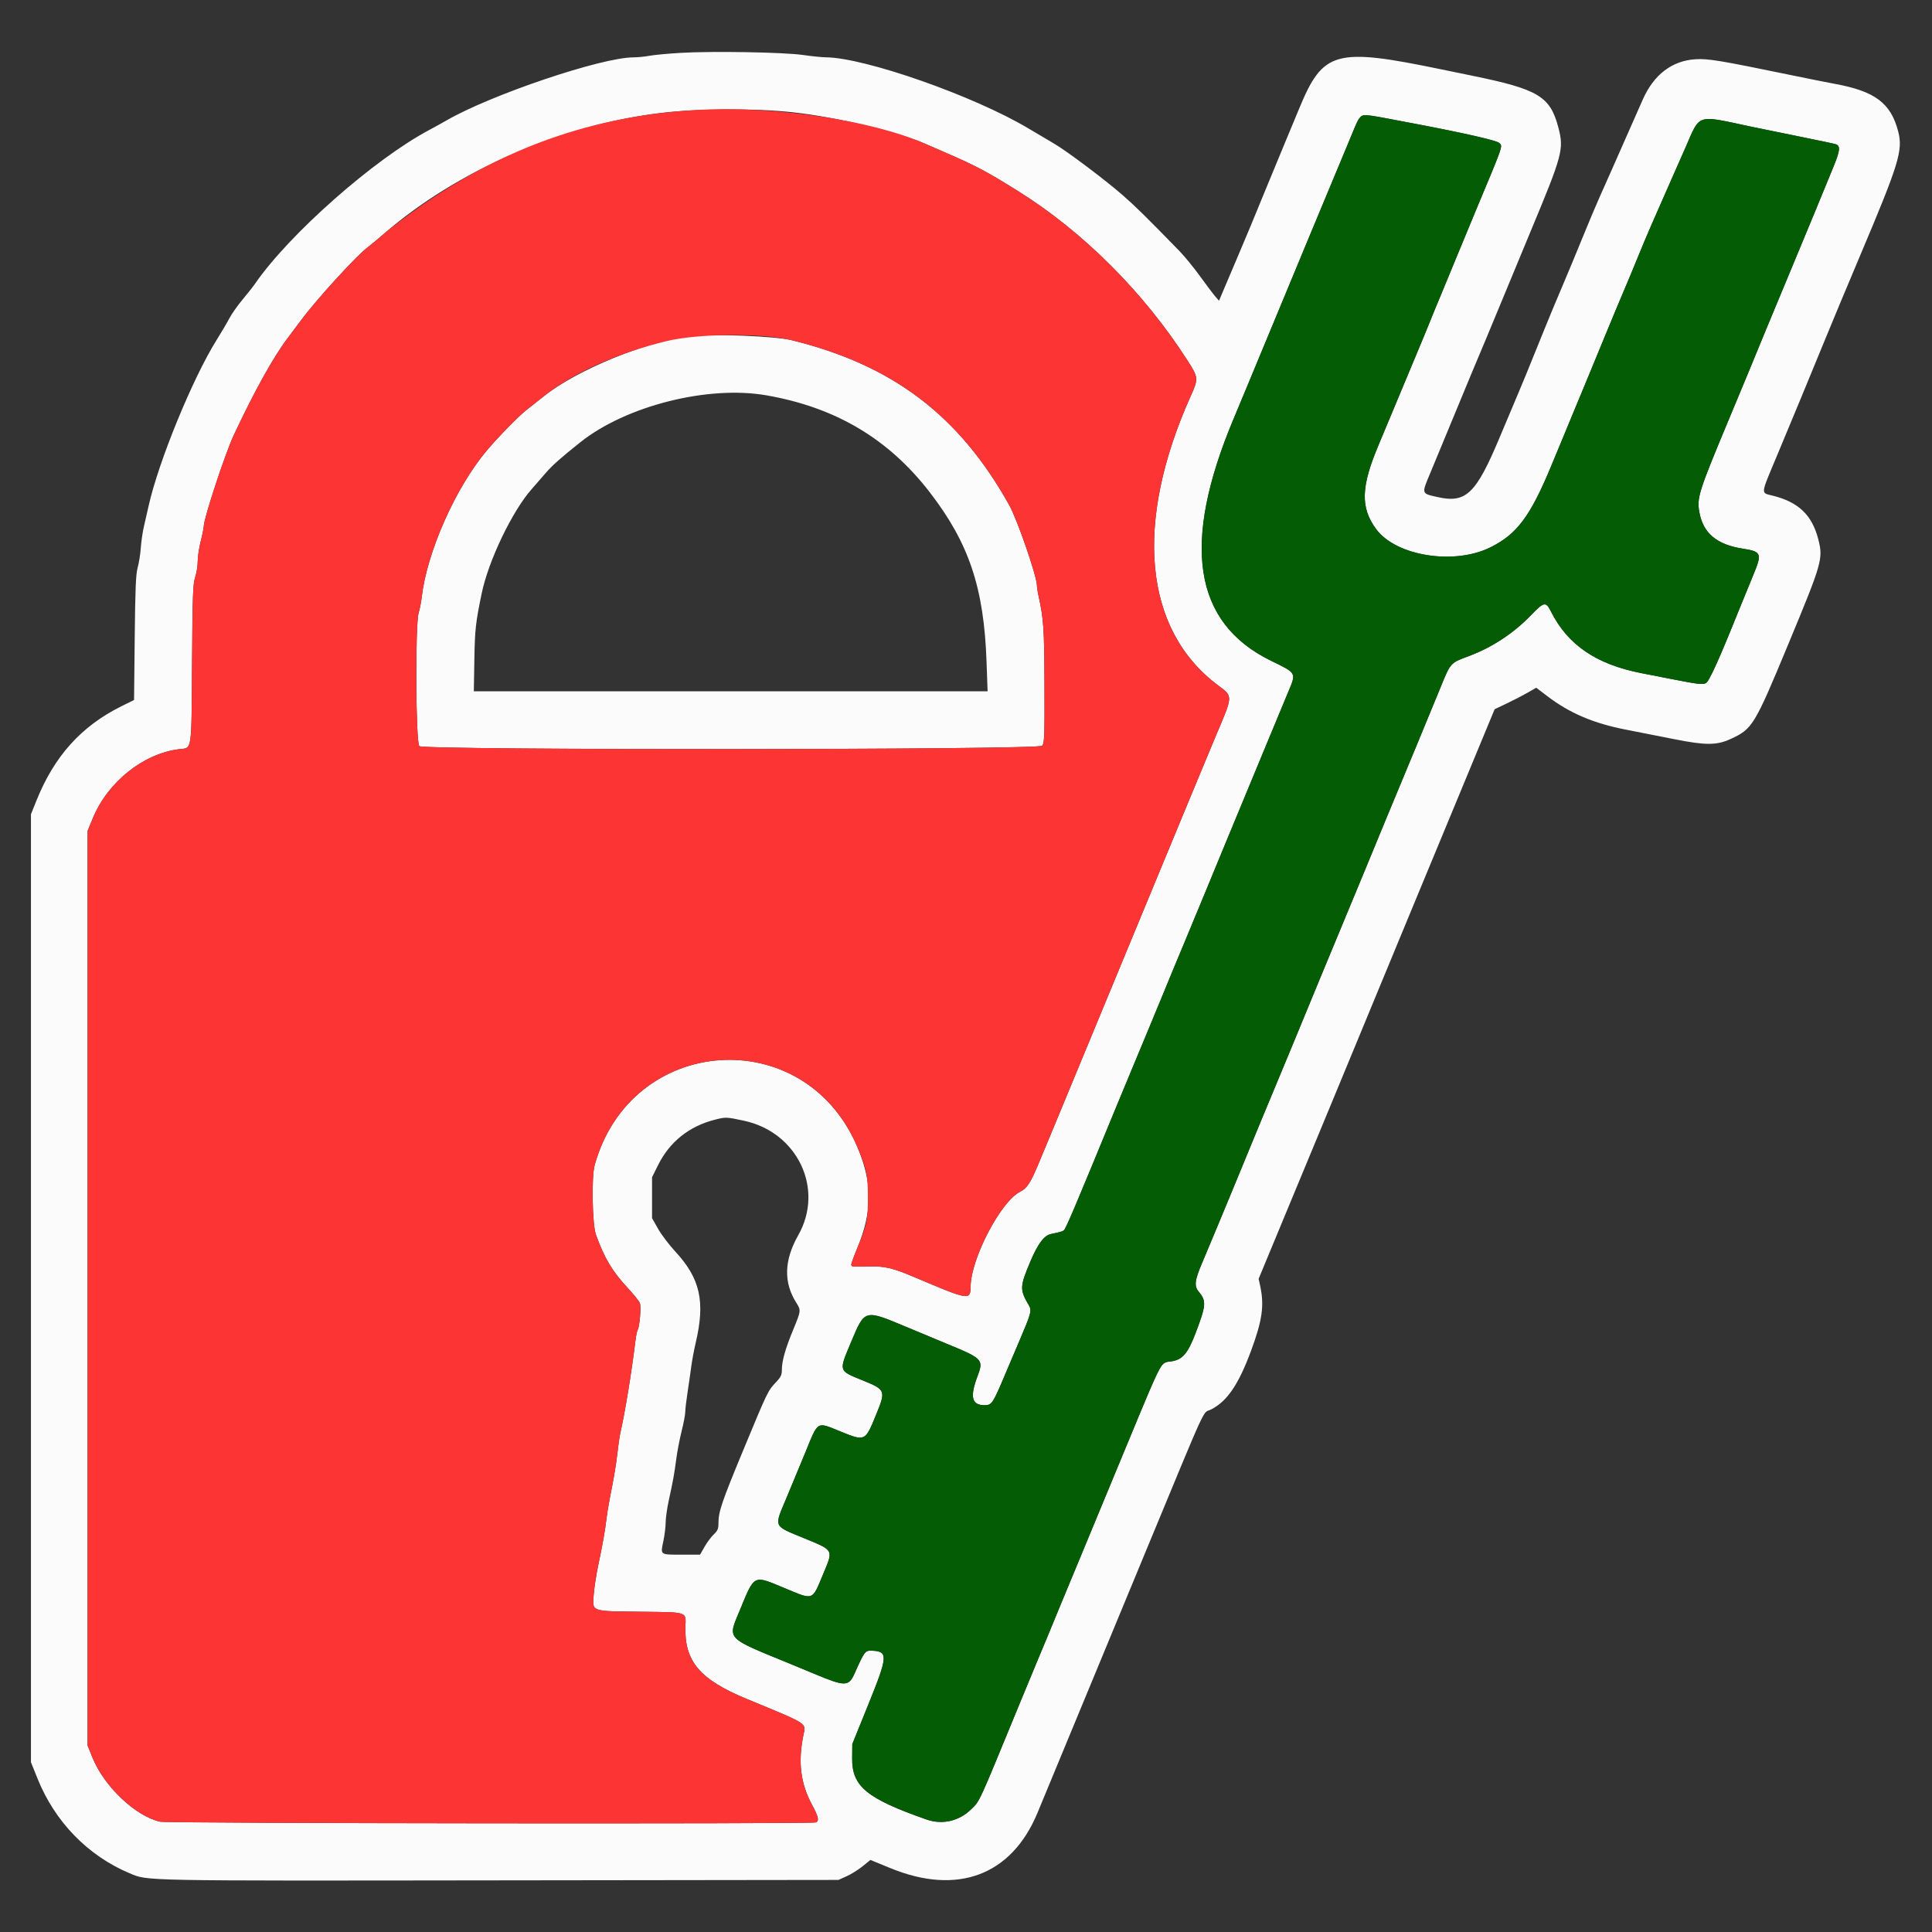 <svg id="svg" version="1.1" xmlns="http://www.w3.org/2000/svg" xmlns:xlink="http://www.w3.org/1999/xlink" width="400" height="400" viewBox="0, 0, 400,400"><rect x="0" y="0" width="400" height="400" fill="#333333" stroke="none"/><g id="svgg"><path id="path0" d="M140.851 10.948 C 138.311 11.098,135.438 11.368,134.465 11.548 C 133.493 11.728,132.007 11.875,131.163 11.875 C 124.541 11.875,101.551 19.642,92.344 24.990 C 91.484 25.489,89.938 26.344,88.906 26.891 C 77.469 32.953,59.875 48.477,52.800 58.750 C 52.385 59.352,51.220 60.828,50.211 62.031 C 49.202 63.234,47.967 64.992,47.468 65.938 C 46.968 66.883,45.768 68.922,44.801 70.469 C 39.880 78.339,32.820 95.570,30.782 104.688 C 30.493 105.977,30.046 107.935,29.788 109.039 C 29.530 110.143,29.244 112.112,29.152 113.414 C 29.061 114.716,28.771 116.555,28.507 117.500 C 28.123 118.875,28.000 121.791,27.891 132.073 L 27.755 144.926 25.133 146.225 C 16.834 150.338,11.243 156.547,7.544 165.760 L 6.406 168.594 6.406 266.719 L 6.406 364.844 7.778 368.255 C 11.371 377.186,18.206 384.215,26.808 387.826 C 30.674 389.448,28.292 389.402,103.281 389.307 L 173.594 389.219 175.309 388.445 C 176.252 388.020,177.740 387.088,178.615 386.376 L 180.206 385.080 184.364 386.784 C 198.236 392.468,209.401 388.281,214.781 375.375 C 216.472 371.318,222.214 357.453,227.813 343.906 C 230.086 338.406,234.336 328.141,237.258 321.094 C 250.446 289.286,248.831 292.790,250.760 291.806 C 254.079 290.113,256.439 286.637,259.033 279.618 C 261.344 273.366,261.778 270.303,260.919 266.301 L 260.588 264.759 264.330 255.739 C 266.387 250.778,270.844 240.039,274.233 231.875 C 277.623 223.711,280.854 215.906,281.413 214.531 C 281.973 213.156,283.309 209.922,284.383 207.344 C 285.456 204.766,286.649 201.883,287.033 200.938 C 287.418 199.992,290.124 193.453,293.048 186.406 C 295.972 179.359,300.431 168.602,302.958 162.500 C 305.484 156.398,307.978 150.378,308.501 149.121 L 309.450 146.835 311.991 145.626 C 313.388 144.961,315.326 143.960,316.297 143.401 L 318.062 142.385 320.359 144.134 C 325.018 147.679,329.948 149.773,336.719 151.083 C 339.125 151.548,343.555 152.421,346.563 153.024 C 353.078 154.329,355.398 154.329,358.247 153.025 C 362.834 150.925,363.211 150.308,370.218 133.438 C 377.282 116.431,377.491 115.700,376.451 111.641 C 375.171 106.647,372.378 103.965,367.066 102.630 C 364.502 101.986,364.441 102.620,367.852 94.470 C 371.071 86.779,375.344 76.460,377.337 71.563 C 378.836 67.881,382.406 59.324,385.291 52.500 C 393.151 33.909,394.002 31.126,393.013 27.266 C 391.498 21.352,388.208 18.878,379.832 17.354 C 378.463 17.105,374.180 16.247,370.313 15.448 C 356.223 12.536,353.623 12.106,351.059 12.264 C 346.166 12.565,342.393 15.451,340.105 20.642 C 339.390 22.265,337.932 25.563,336.867 27.969 C 335.801 30.375,334.437 33.469,333.835 34.844 C 333.234 36.219,332.115 38.730,331.350 40.424 C 330.584 42.119,328.923 46.056,327.657 49.174 C 326.392 52.293,324.484 56.883,323.418 59.375 C 322.352 61.867,320.740 65.734,319.837 67.969 C 315.892 77.728,315.226 79.355,314.215 81.719 C 313.627 83.094,311.938 87.102,310.461 90.625 C 305.591 102.244,303.520 104.233,297.656 102.918 C 294.241 102.152,294.290 102.309,296.109 97.969 C 296.685 96.594,298.578 92.023,300.315 87.813 C 303.873 79.190,306.105 73.830,307.668 70.156 C 308.253 68.781,309.917 64.773,311.365 61.250 C 312.814 57.727,315.261 51.820,316.803 48.125 C 323.510 32.053,323.818 30.915,322.658 26.462 C 320.959 19.940,318.535 18.482,304.688 15.652 C 302.883 15.284,300.070 14.705,298.438 14.367 C 276.415 9.808,273.928 10.495,268.963 22.516 C 268.364 23.968,266.789 27.758,265.465 30.938 C 264.141 34.117,262.456 38.195,261.721 40.000 C 259.662 45.054,258.225 48.509,256.195 53.281 C 255.171 55.688,253.894 58.694,253.357 59.962 L 252.381 62.268 251.581 61.339 C 251.141 60.829,249.727 58.953,248.438 57.170 C 247.148 55.387,245.250 53.062,244.219 52.003 C 237.405 45.005,235.037 42.674,232.417 40.387 C 228.782 37.215,220.894 31.288,218.246 29.739 C 217.168 29.109,214.767 27.688,212.909 26.580 C 201.590 19.834,179.032 11.921,170.957 11.865 C 170.173 11.860,168.055 11.643,166.250 11.383 C 162.256 10.808,147.486 10.555,140.851 10.948 M164.375 23.275 C 173.400 24.283,186.018 27.313,191.719 29.842 C 192.234 30.071,193.852 30.774,195.313 31.405 C 201.960 34.275,204.084 35.394,210.625 39.468 C 224.251 47.955,236.891 60.592,245.962 74.797 C 248.107 78.156,248.131 78.430,246.577 81.879 C 234.683 108.295,236.770 130.432,252.239 141.935 C 255.280 144.196,255.288 143.977,251.858 152.031 C 251.199 153.578,248.743 159.484,246.400 165.156 C 241.481 177.064,237.814 185.926,230.297 204.063 C 227.341 211.195,223.528 220.406,221.824 224.531 C 220.120 228.656,218.316 233.016,217.814 234.219 C 217.312 235.422,216.113 238.305,215.148 240.625 C 213.347 244.958,212.689 245.967,211.136 246.775 C 207.147 248.850,201.046 260.552,200.956 266.303 C 200.909 269.291,200.730 269.262,189.219 264.377 C 184.831 262.515,183.138 262.119,179.895 262.196 C 176.323 262.281,176.250 262.273,176.249 261.797 C 176.249 261.582,176.801 260.070,177.476 258.438 C 180.641 250.777,180.659 244.959,177.538 237.546 C 166.632 211.633,130.627 214.084,123.114 241.250 C 122.441 243.683,122.624 253.526,123.381 255.625 C 125.141 260.507,126.731 263.171,129.960 266.654 C 131.197 267.989,132.332 269.402,132.481 269.795 C 132.770 270.554,132.432 274.665,132.027 275.320 C 131.894 275.535,131.681 276.570,131.554 277.621 C 130.757 284.180,129.392 292.517,128.426 296.719 C 128.267 297.406,127.984 299.375,127.797 301.094 C 127.609 302.813,127.097 305.977,126.658 308.125 C 126.219 310.273,125.750 312.945,125.616 314.063 C 125.274 316.911,124.749 319.901,123.880 323.955 C 123.469 325.873,123.041 328.635,122.929 330.093 C 122.648 333.751,122.155 333.569,132.715 333.694 C 142.499 333.810,142.007 333.649,141.908 336.704 C 141.674 343.932,144.851 347.711,154.531 351.718 C 167.668 357.156,166.862 356.637,166.322 359.310 C 165.197 364.879,165.751 369.267,168.136 373.688 C 169.477 376.175,169.650 377.015,168.881 377.310 C 167.977 377.657,34.648 377.511,33.125 377.162 C 28.028 375.993,21.572 369.868,19.151 363.906 L 18.136 361.406 18.136 266.719 L 18.136 172.031 19.216 169.410 C 22.309 161.901,29.679 156.009,37.099 155.113 C 39.812 154.786,39.628 156.004,39.761 137.500 C 39.864 123.156,39.945 120.897,40.405 119.531 C 40.694 118.672,40.932 117.183,40.934 116.222 C 40.936 115.261,41.219 113.375,41.563 112.031 C 41.906 110.687,42.188 109.294,42.189 108.934 C 42.193 107.356,46.605 93.943,48.351 90.203 C 52.536 81.235,56.602 73.901,59.520 70.057 C 60.214 69.143,61.488 67.443,62.352 66.279 C 65.602 61.900,73.960 52.771,76.247 51.100 C 76.723 50.753,78.188 49.535,79.502 48.393 C 94.506 35.360,116.194 25.884,136.694 23.406 C 144.741 22.433,156.346 22.378,164.375 23.275 M287.969 24.670 C 289.859 25.030,292.461 25.524,293.750 25.770 C 303.198 27.571,309.818 29.084,310.350 29.565 C 311.162 30.300,311.404 29.589,305.747 43.125 C 303.916 47.508,302.168 51.727,301.863 52.500 C 301.559 53.273,300.223 56.508,298.896 59.688 C 297.569 62.867,296.208 66.172,295.873 67.031 C 295.537 67.891,294.170 71.195,292.833 74.375 C 291.497 77.555,289.589 82.125,288.594 84.531 C 287.599 86.938,286.188 90.313,285.459 92.031 C 281.755 100.767,281.623 105.079,284.922 109.553 C 289.029 115.123,301.040 117.045,308.549 113.334 C 314.102 110.589,316.848 106.897,321.255 96.250 C 323.402 91.063,325.861 85.128,328.896 77.813 C 329.645 76.008,331.268 72.070,332.503 69.063 C 333.739 66.055,335.381 62.117,336.154 60.313 C 336.927 58.508,338.306 55.195,339.219 52.952 C 340.733 49.232,342.180 45.878,345.480 38.438 C 346.128 36.977,347.680 33.461,348.928 30.625 C 352.105 23.409,350.986 23.766,362.656 26.248 C 364.203 26.577,368.660 27.487,372.560 28.270 C 376.460 29.053,379.865 29.775,380.126 29.875 C 381.083 30.243,380.957 31.239,379.510 34.747 C 378.709 36.691,377.101 40.602,375.938 43.438 C 374.775 46.273,372.207 52.461,370.233 57.188 C 368.258 61.914,366.182 66.906,365.619 68.281 C 362.975 74.739,361.375 78.605,358.052 86.563 C 351.596 102.023,351.270 103.058,351.863 106.186 C 352.667 110.425,355.484 112.763,360.781 113.587 C 364.721 114.200,364.866 114.570,362.958 119.146 C 362.153 121.077,360.817 124.344,359.988 126.406 C 355.902 136.575,353.853 141.100,353.181 141.436 C 352.486 141.783,351.590 141.673,345.625 140.503 C 344.336 140.250,341.734 139.741,339.844 139.371 C 330.493 137.542,324.604 133.537,321.129 126.641 C 320.037 124.474,319.712 124.536,316.897 127.449 C 313.374 131.095,308.940 134.017,304.259 135.778 C 300.180 137.312,300.398 137.071,298.171 142.500 C 295.167 149.823,290.734 160.540,288.994 164.688 C 287.948 167.180,286.780 169.992,286.398 170.938 C 286.016 171.883,285.206 173.852,284.598 175.313 C 283.990 176.773,282.624 180.078,281.562 182.656 C 279.480 187.707,278.293 190.571,276.248 195.469 C 275.531 197.188,274.333 200.070,273.587 201.875 C 270.689 208.885,268.963 213.068,267.978 215.469 C 267.413 216.844,265.719 220.922,264.214 224.531 C 262.708 228.141,261.158 231.867,260.769 232.813 C 260.380 233.758,259.221 236.570,258.193 239.063 C 257.164 241.555,255.687 245.141,254.909 247.031 C 253.390 250.727,250.658 257.276,248.852 261.550 C 247.318 265.182,247.204 266.276,248.230 267.495 C 249.789 269.348,249.715 270.270,247.558 275.938 C 245.932 280.208,244.839 281.498,242.554 281.847 C 240.264 282.197,240.533 281.741,235.614 293.594 C 229.155 309.156,224.762 319.757,223.375 323.125 C 222.703 324.758,221.885 326.727,221.557 327.500 C 221.230 328.273,220.383 330.313,219.677 332.031 C 216.948 338.668,216.167 340.552,215.145 342.969 C 214.563 344.344,212.728 348.773,211.067 352.813 C 202.407 373.870,202.916 372.761,201.097 374.561 C 198.591 377.041,195.100 377.851,191.836 376.709 C 179.464 372.382,176.381 369.851,176.433 364.063 L 176.459 361.094 179.792 352.863 C 183.884 342.757,183.931 341.859,180.379 341.753 C 179.120 341.716,178.930 341.975,176.939 346.459 C 175.717 349.212,174.974 349.220,168.594 346.548 C 166.875 345.828,164.695 344.923,163.750 344.536 C 150.089 338.944,150.642 339.518,153.126 333.500 C 156.272 325.879,155.891 326.078,162.278 328.733 C 168.581 331.354,168.064 331.538,170.459 325.822 C 172.558 320.811,172.674 321.032,166.653 318.541 C 159.942 315.764,160.214 316.386,162.902 309.963 C 164.008 307.319,165.722 303.188,166.709 300.781 C 169.483 294.025,168.965 294.331,174.096 296.406 C 179.130 298.442,179.119 298.448,181.383 292.909 C 183.438 287.882,183.385 287.747,178.594 285.789 C 173.535 283.722,173.621 284.019,176.255 277.753 C 179.070 271.054,178.950 271.087,187.587 274.702 C 190.891 276.085,194.648 277.651,195.938 278.181 C 203.515 281.302,203.678 281.474,202.370 284.969 C 200.753 289.288,201.176 290.938,203.900 290.937 C 205.273 290.937,205.597 290.478,207.650 285.625 C 208.631 283.305,210.066 279.930,210.837 278.125 C 213.557 271.762,213.668 271.355,212.992 270.211 C 211.112 267.029,211.135 266.354,213.301 261.241 C 214.896 257.478,216.158 255.792,217.607 255.487 C 219.576 255.073,219.864 254.992,220.239 254.747 C 220.639 254.485,222.387 250.369,231.341 228.594 C 232.118 226.703,233.549 223.258,234.521 220.938 C 235.493 218.617,237.131 214.680,238.161 212.188 C 239.190 209.695,240.440 206.672,240.938 205.469 C 241.436 204.266,242.420 201.875,243.126 200.156 C 243.832 198.438,244.889 195.906,245.474 194.531 C 246.059 193.156,247.954 188.586,249.684 184.375 C 251.414 180.164,253.242 175.734,253.746 174.531 C 255.032 171.457,258.107 164.036,262.033 154.531 C 263.878 150.063,265.934 145.113,266.600 143.532 C 268.431 139.190,268.564 139.449,263.125 136.788 C 247.057 128.928,244.537 112.587,255.401 86.719 C 256.773 83.453,258.354 79.656,258.915 78.281 C 259.475 76.906,260.496 74.445,261.182 72.813 C 261.869 71.180,263.767 66.609,265.400 62.656 C 268.140 56.023,274.224 41.394,277.811 32.813 C 278.637 30.836,279.762 28.128,280.311 26.796 C 281.730 23.351,281.442 23.431,287.969 24.670 M142.969 69.582 C 134.197 70.522,119.435 76.572,112.613 82.022 C 111.434 82.964,109.766 84.284,108.906 84.956 C 107.326 86.190,103.106 90.516,100.747 93.318 C 94.321 100.953,88.390 114.327,87.320 123.594 C 87.200 124.625,86.913 126.102,86.680 126.875 C 85.942 129.329,86.067 153.800,86.821 154.483 C 87.776 155.347,214.970 155.272,215.752 154.407 C 216.241 153.867,216.285 152.754,216.246 141.829 C 216.205 129.999,216.083 128.201,214.981 123.199 C 214.820 122.466,214.688 121.582,214.688 121.235 C 214.688 119.347,210.627 107.573,208.927 104.531 C 198.553 85.971,184.800 75.558,163.879 70.424 C 160.535 69.603,147.617 69.083,142.969 69.582 M158.676 81.849 C 172.983 84.338,183.935 90.831,192.461 101.875 C 200.612 112.433,203.707 121.644,204.252 136.969 L 204.471 143.125 151.286 143.125 L 98.101 143.125 98.210 136.641 C 98.316 130.316,98.468 128.946,99.739 122.813 C 101.142 116.040,106.103 105.723,110.122 101.216 C 110.828 100.423,112.086 98.978,112.917 98.005 C 114.280 96.407,116.101 94.785,120.150 91.562 C 129.628 84.016,146.576 79.743,158.676 81.849 M154.019 232.031 C 165.126 234.405,170.704 246.149,165.274 255.730 C 162.331 260.924,162.196 265.493,164.861 269.715 C 165.862 271.300,165.857 271.337,164.217 275.317 C 162.585 279.276,161.875 281.791,161.875 283.609 C 161.875 284.686,161.669 285.115,160.624 286.213 C 158.997 287.924,158.917 288.089,153.912 300.166 C 149.426 310.991,148.750 312.975,148.750 315.320 C 148.750 316.524,148.592 316.908,147.779 317.676 C 147.245 318.181,146.388 319.332,145.874 320.234 L 144.940 321.875 141.082 321.875 C 136.604 321.875,136.732 321.971,137.342 319.070 C 137.601 317.840,137.814 316.105,137.817 315.214 C 137.819 314.323,138.112 312.258,138.468 310.625 C 139.383 306.424,139.602 305.215,140.020 302.031 C 140.223 300.484,140.724 297.889,141.132 296.264 C 141.541 294.639,141.875 292.869,141.875 292.331 C 141.875 291.792,142.089 289.958,142.351 288.254 C 142.612 286.550,142.961 284.133,143.125 282.883 C 143.290 281.633,143.697 279.453,144.031 278.039 C 146.054 269.463,144.981 264.688,139.767 259.066 C 138.522 257.723,136.940 255.630,136.252 254.416 L 135.000 252.207 135.000 247.971 L 135.000 243.736 136.279 241.165 C 138.647 236.406,142.685 233.182,147.969 231.832 C 150.266 231.245,150.355 231.248,154.019 232.031 " stroke="none" fill="#fbfbfb" fill-rule="evenodd"></path><path id="path1" d="M281.826 24.054 C 281.542 24.229,280.860 25.463,280.311 26.796 C 279.762 28.128,278.637 30.836,277.811 32.813 C 274.224 41.394,268.140 56.023,265.400 62.656 C 263.767 66.609,261.869 71.180,261.182 72.813 C 260.496 74.445,259.475 76.906,258.915 78.281 C 258.354 79.656,256.773 83.453,255.401 86.719 C 244.537 112.587,247.057 128.928,263.125 136.788 C 268.564 139.449,268.431 139.190,266.600 143.532 C 265.934 145.113,263.878 150.063,262.033 154.531 C 258.107 164.036,255.032 171.457,253.746 174.531 C 253.242 175.734,251.414 180.164,249.684 184.375 C 247.954 188.586,246.059 193.156,245.474 194.531 C 244.889 195.906,243.832 198.438,243.126 200.156 C 242.420 201.875,241.436 204.266,240.938 205.469 C 240.440 206.672,239.190 209.695,238.161 212.188 C 237.131 214.680,235.493 218.617,234.521 220.938 C 233.549 223.258,232.118 226.703,231.341 228.594 C 222.387 250.369,220.639 254.485,220.239 254.747 C 219.864 254.992,219.576 255.073,217.607 255.487 C 216.158 255.792,214.896 257.478,213.301 261.241 C 211.135 266.354,211.112 267.029,212.992 270.211 C 213.668 271.355,213.557 271.762,210.837 278.125 C 210.066 279.930,208.631 283.305,207.650 285.625 C 205.597 290.478,205.273 290.937,203.900 290.937 C 201.176 290.938,200.753 289.288,202.370 284.969 C 203.678 281.474,203.515 281.302,195.938 278.181 C 194.648 277.651,190.891 276.085,187.587 274.702 C 178.950 271.087,179.070 271.054,176.255 277.753 C 173.621 284.019,173.535 283.722,178.594 285.789 C 183.385 287.747,183.438 287.882,181.383 292.909 C 179.119 298.448,179.130 298.442,174.096 296.406 C 168.965 294.331,169.483 294.025,166.709 300.781 C 165.722 303.188,164.008 307.319,162.902 309.963 C 160.214 316.386,159.942 315.764,166.653 318.541 C 172.674 321.032,172.558 320.811,170.459 325.822 C 168.064 331.538,168.581 331.354,162.278 328.733 C 155.891 326.078,156.272 325.879,153.126 333.500 C 150.642 339.518,150.089 338.944,163.750 344.536 C 164.695 344.923,166.875 345.828,168.594 346.548 C 174.974 349.220,175.717 349.212,176.939 346.459 C 178.930 341.975,179.120 341.716,180.379 341.753 C 183.931 341.859,183.884 342.757,179.792 352.863 L 176.459 361.094 176.433 364.063 C 176.381 369.851,179.464 372.382,191.836 376.709 C 195.100 377.851,198.591 377.041,201.097 374.561 C 202.916 372.761,202.407 373.870,211.067 352.813 C 212.728 348.773,214.563 344.344,215.145 342.969 C 216.167 340.552,216.948 338.668,219.677 332.031 C 220.383 330.313,221.230 328.273,221.557 327.500 C 221.885 326.727,222.703 324.758,223.375 323.125 C 224.047 321.492,226.084 316.570,227.901 312.188 C 241.811 278.633,240.076 282.226,242.554 281.847 C 244.839 281.498,245.932 280.208,247.558 275.938 C 249.715 270.270,249.789 269.348,248.230 267.495 C 247.204 266.276,247.318 265.182,248.852 261.550 C 250.658 257.276,253.390 250.727,254.909 247.031 C 255.687 245.141,257.164 241.555,258.193 239.063 C 259.221 236.570,260.380 233.758,260.769 232.813 C 261.158 231.867,262.708 228.141,264.214 224.531 C 265.719 220.922,267.413 216.844,267.978 215.469 C 268.963 213.068,270.689 208.885,273.587 201.875 C 274.333 200.070,275.531 197.188,276.248 195.469 C 278.293 190.571,279.480 187.707,281.562 182.656 C 282.624 180.078,283.990 176.773,284.598 175.313 C 285.206 173.852,286.016 171.883,286.398 170.938 C 286.780 169.992,287.948 167.180,288.994 164.688 C 290.734 160.540,295.167 149.823,298.171 142.500 C 300.398 137.071,300.180 137.312,304.259 135.778 C 308.940 134.017,313.374 131.095,316.897 127.449 C 319.712 124.536,320.037 124.474,321.129 126.641 C 324.604 133.537,330.493 137.542,339.844 139.371 C 341.734 139.741,344.336 140.250,345.625 140.503 C 351.590 141.673,352.486 141.783,353.181 141.436 C 353.853 141.100,355.902 136.575,359.988 126.406 C 360.817 124.344,362.153 121.077,362.958 119.146 C 364.866 114.570,364.721 114.200,360.781 113.587 C 355.484 112.763,352.667 110.425,351.863 106.186 C 351.270 103.058,351.596 102.023,358.052 86.563 C 361.375 78.605,362.975 74.739,365.619 68.281 C 366.182 66.906,368.258 61.914,370.233 57.188 C 372.207 52.461,374.775 46.273,375.938 43.438 C 377.101 40.602,378.709 36.691,379.510 34.747 C 380.957 31.239,381.083 30.243,380.126 29.875 C 379.865 29.775,376.460 29.053,372.560 28.270 C 368.660 27.487,364.203 26.577,362.656 26.248 C 350.986 23.766,352.105 23.409,348.928 30.625 C 347.680 33.461,346.128 36.977,345.480 38.438 C 342.180 45.878,340.733 49.232,339.219 52.952 C 338.306 55.195,336.927 58.508,336.154 60.313 C 335.381 62.117,333.739 66.055,332.503 69.063 C 331.268 72.070,329.645 76.008,328.896 77.813 C 325.861 85.128,323.402 91.063,321.255 96.250 C 316.848 106.897,314.102 110.589,308.549 113.334 C 301.040 117.045,289.029 115.123,284.922 109.553 C 281.623 105.079,281.755 100.767,285.459 92.031 C 286.188 90.313,287.599 86.938,288.594 84.531 C 289.589 82.125,291.497 77.555,292.833 74.375 C 294.170 71.195,295.537 67.891,295.873 67.031 C 296.208 66.172,297.569 62.867,298.896 59.688 C 300.223 56.508,301.559 53.273,301.863 52.500 C 302.168 51.727,303.916 47.508,305.747 43.125 C 311.404 29.589,311.162 30.300,310.350 29.565 C 309.818 29.084,303.198 27.571,293.750 25.770 C 282.436 23.614,282.520 23.626,281.826 24.054 " stroke="none" fill="#045c04" fill-rule="evenodd"></path><path id="path2" d="M143.881 22.792 C 122.866 24.024,104.447 30.498,86.852 42.838 C 84.124 44.752,80.816 47.251,79.502 48.393 C 78.188 49.535,76.723 50.753,76.247 51.100 C 73.960 52.771,65.602 61.900,62.352 66.279 C 61.488 67.443,60.214 69.143,59.520 70.057 C 56.602 73.901,52.536 81.235,48.351 90.203 C 46.605 93.943,42.193 107.356,42.189 108.934 C 42.188 109.294,41.906 110.687,41.563 112.031 C 41.219 113.375,40.936 115.261,40.934 116.222 C 40.932 117.183,40.694 118.672,40.405 119.531 C 39.945 120.897,39.864 123.156,39.761 137.500 C 39.628 156.004,39.812 154.786,37.099 155.113 C 29.679 156.009,22.309 161.901,19.216 169.410 L 18.136 172.031 18.136 266.719 L 18.136 361.406 19.151 363.906 C 21.572 369.868,28.028 375.993,33.125 377.162 C 34.648 377.511,167.977 377.657,168.881 377.310 C 169.650 377.015,169.477 376.175,168.136 373.688 C 165.751 369.267,165.197 364.879,166.322 359.310 C 166.862 356.637,167.668 357.156,154.531 351.718 C 144.851 347.711,141.674 343.932,141.908 336.704 C 142.007 333.649,142.499 333.810,132.715 333.694 C 122.155 333.569,122.648 333.751,122.929 330.093 C 123.041 328.635,123.469 325.873,123.880 323.955 C 124.749 319.901,125.274 316.911,125.616 314.063 C 125.750 312.945,126.219 310.273,126.658 308.125 C 127.097 305.977,127.609 302.813,127.797 301.094 C 127.984 299.375,128.267 297.406,128.426 296.719 C 129.392 292.517,130.757 284.180,131.554 277.621 C 131.681 276.570,131.894 275.535,132.027 275.320 C 132.432 274.665,132.770 270.554,132.481 269.795 C 132.332 269.402,131.197 267.989,129.960 266.654 C 126.731 263.171,125.141 260.507,123.381 255.625 C 122.624 253.526,122.441 243.683,123.114 241.250 C 130.627 214.084,166.632 211.633,177.538 237.546 C 179.436 242.053,179.683 243.246,179.685 247.910 C 179.688 252.669,179.511 253.513,177.476 258.438 C 176.801 260.070,176.249 261.582,176.249 261.797 C 176.250 262.273,176.323 262.281,179.895 262.196 C 183.138 262.119,184.831 262.515,189.219 264.377 C 200.730 269.262,200.909 269.291,200.956 266.303 C 201.046 260.552,207.147 248.850,211.136 246.775 C 212.689 245.967,213.347 244.958,215.148 240.625 C 216.113 238.305,217.312 235.422,217.814 234.219 C 218.316 233.016,220.120 228.656,221.824 224.531 C 223.528 220.406,227.341 211.195,230.297 204.063 C 237.814 185.926,241.481 177.064,246.400 165.156 C 248.743 159.484,251.199 153.578,251.858 152.031 C 255.288 143.977,255.280 144.196,252.239 141.935 C 236.770 130.432,234.683 108.295,246.577 81.879 C 248.131 78.430,248.107 78.156,245.962 74.797 C 236.891 60.592,224.251 47.955,210.625 39.468 C 204.084 35.394,201.960 34.275,195.313 31.405 C 193.852 30.774,192.234 30.071,191.719 29.842 C 180.431 24.835,160.110 21.840,143.881 22.792 M163.879 70.424 C 184.800 75.558,198.553 85.971,208.927 104.531 C 210.627 107.573,214.688 119.347,214.688 121.235 C 214.688 121.582,214.820 122.466,214.981 123.199 C 216.083 128.201,216.205 129.999,216.246 141.829 C 216.285 152.754,216.241 153.867,215.752 154.407 C 214.970 155.272,87.776 155.347,86.821 154.483 C 86.067 153.800,85.942 129.329,86.680 126.875 C 86.913 126.102,87.200 124.625,87.320 123.594 C 88.390 114.327,94.321 100.953,100.747 93.318 C 103.106 90.516,107.326 86.190,108.906 84.956 C 109.766 84.284,111.434 82.964,112.613 82.022 C 118.596 77.243,127.801 73.107,137.969 70.629 C 144.501 69.038,157.801 68.932,163.879 70.424 " stroke="none" fill="#fc3434" fill-rule="evenodd"></path></g></svg>